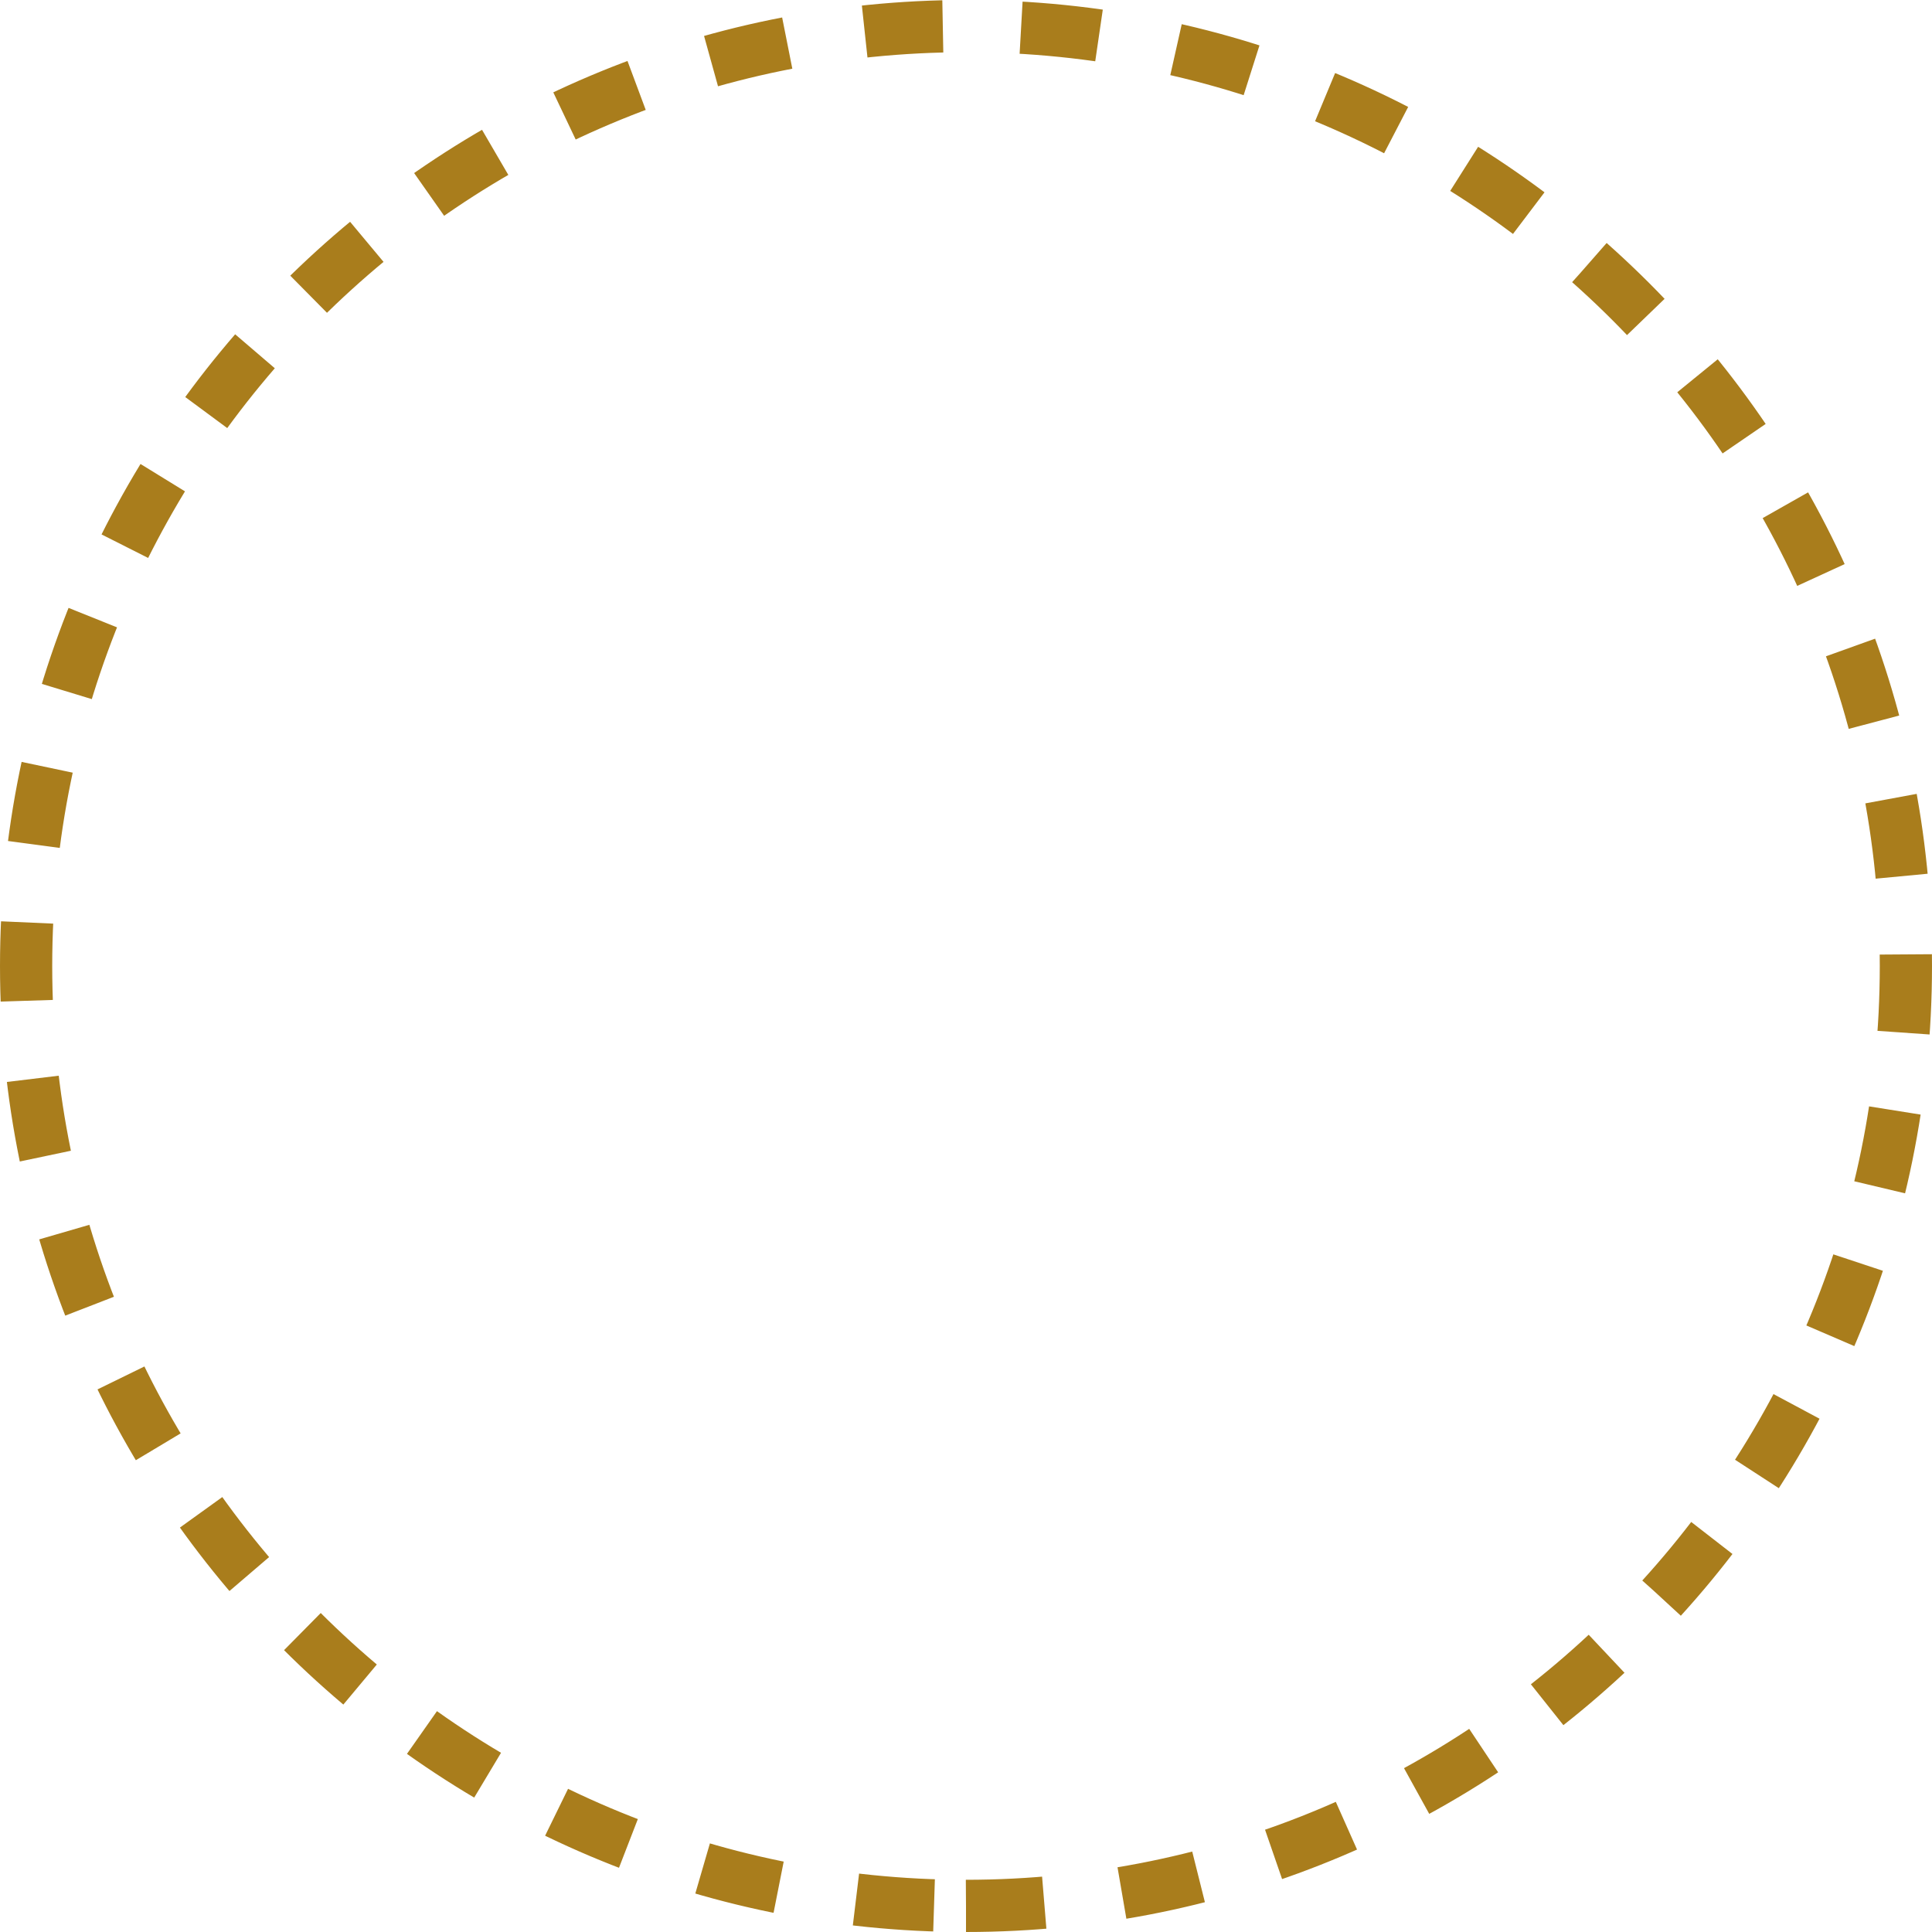 <svg xmlns="http://www.w3.org/2000/svg" width="74" height="74" viewBox="0 0 74 74">
    <g fill="none" fill-rule="evenodd" stroke-dasharray="3">
        <g stroke="#A97D1C" stroke-width="2">
            <g>
                <path d="M36 72c19.882 0 36-16.118 36-36S55.882 0 36 0 0 16.118 0 36s16.118 36 36 36z" transform="translate(-29, -53) translate(30, 54)"/>
            </g>
        </g>
    </g>
</svg>
